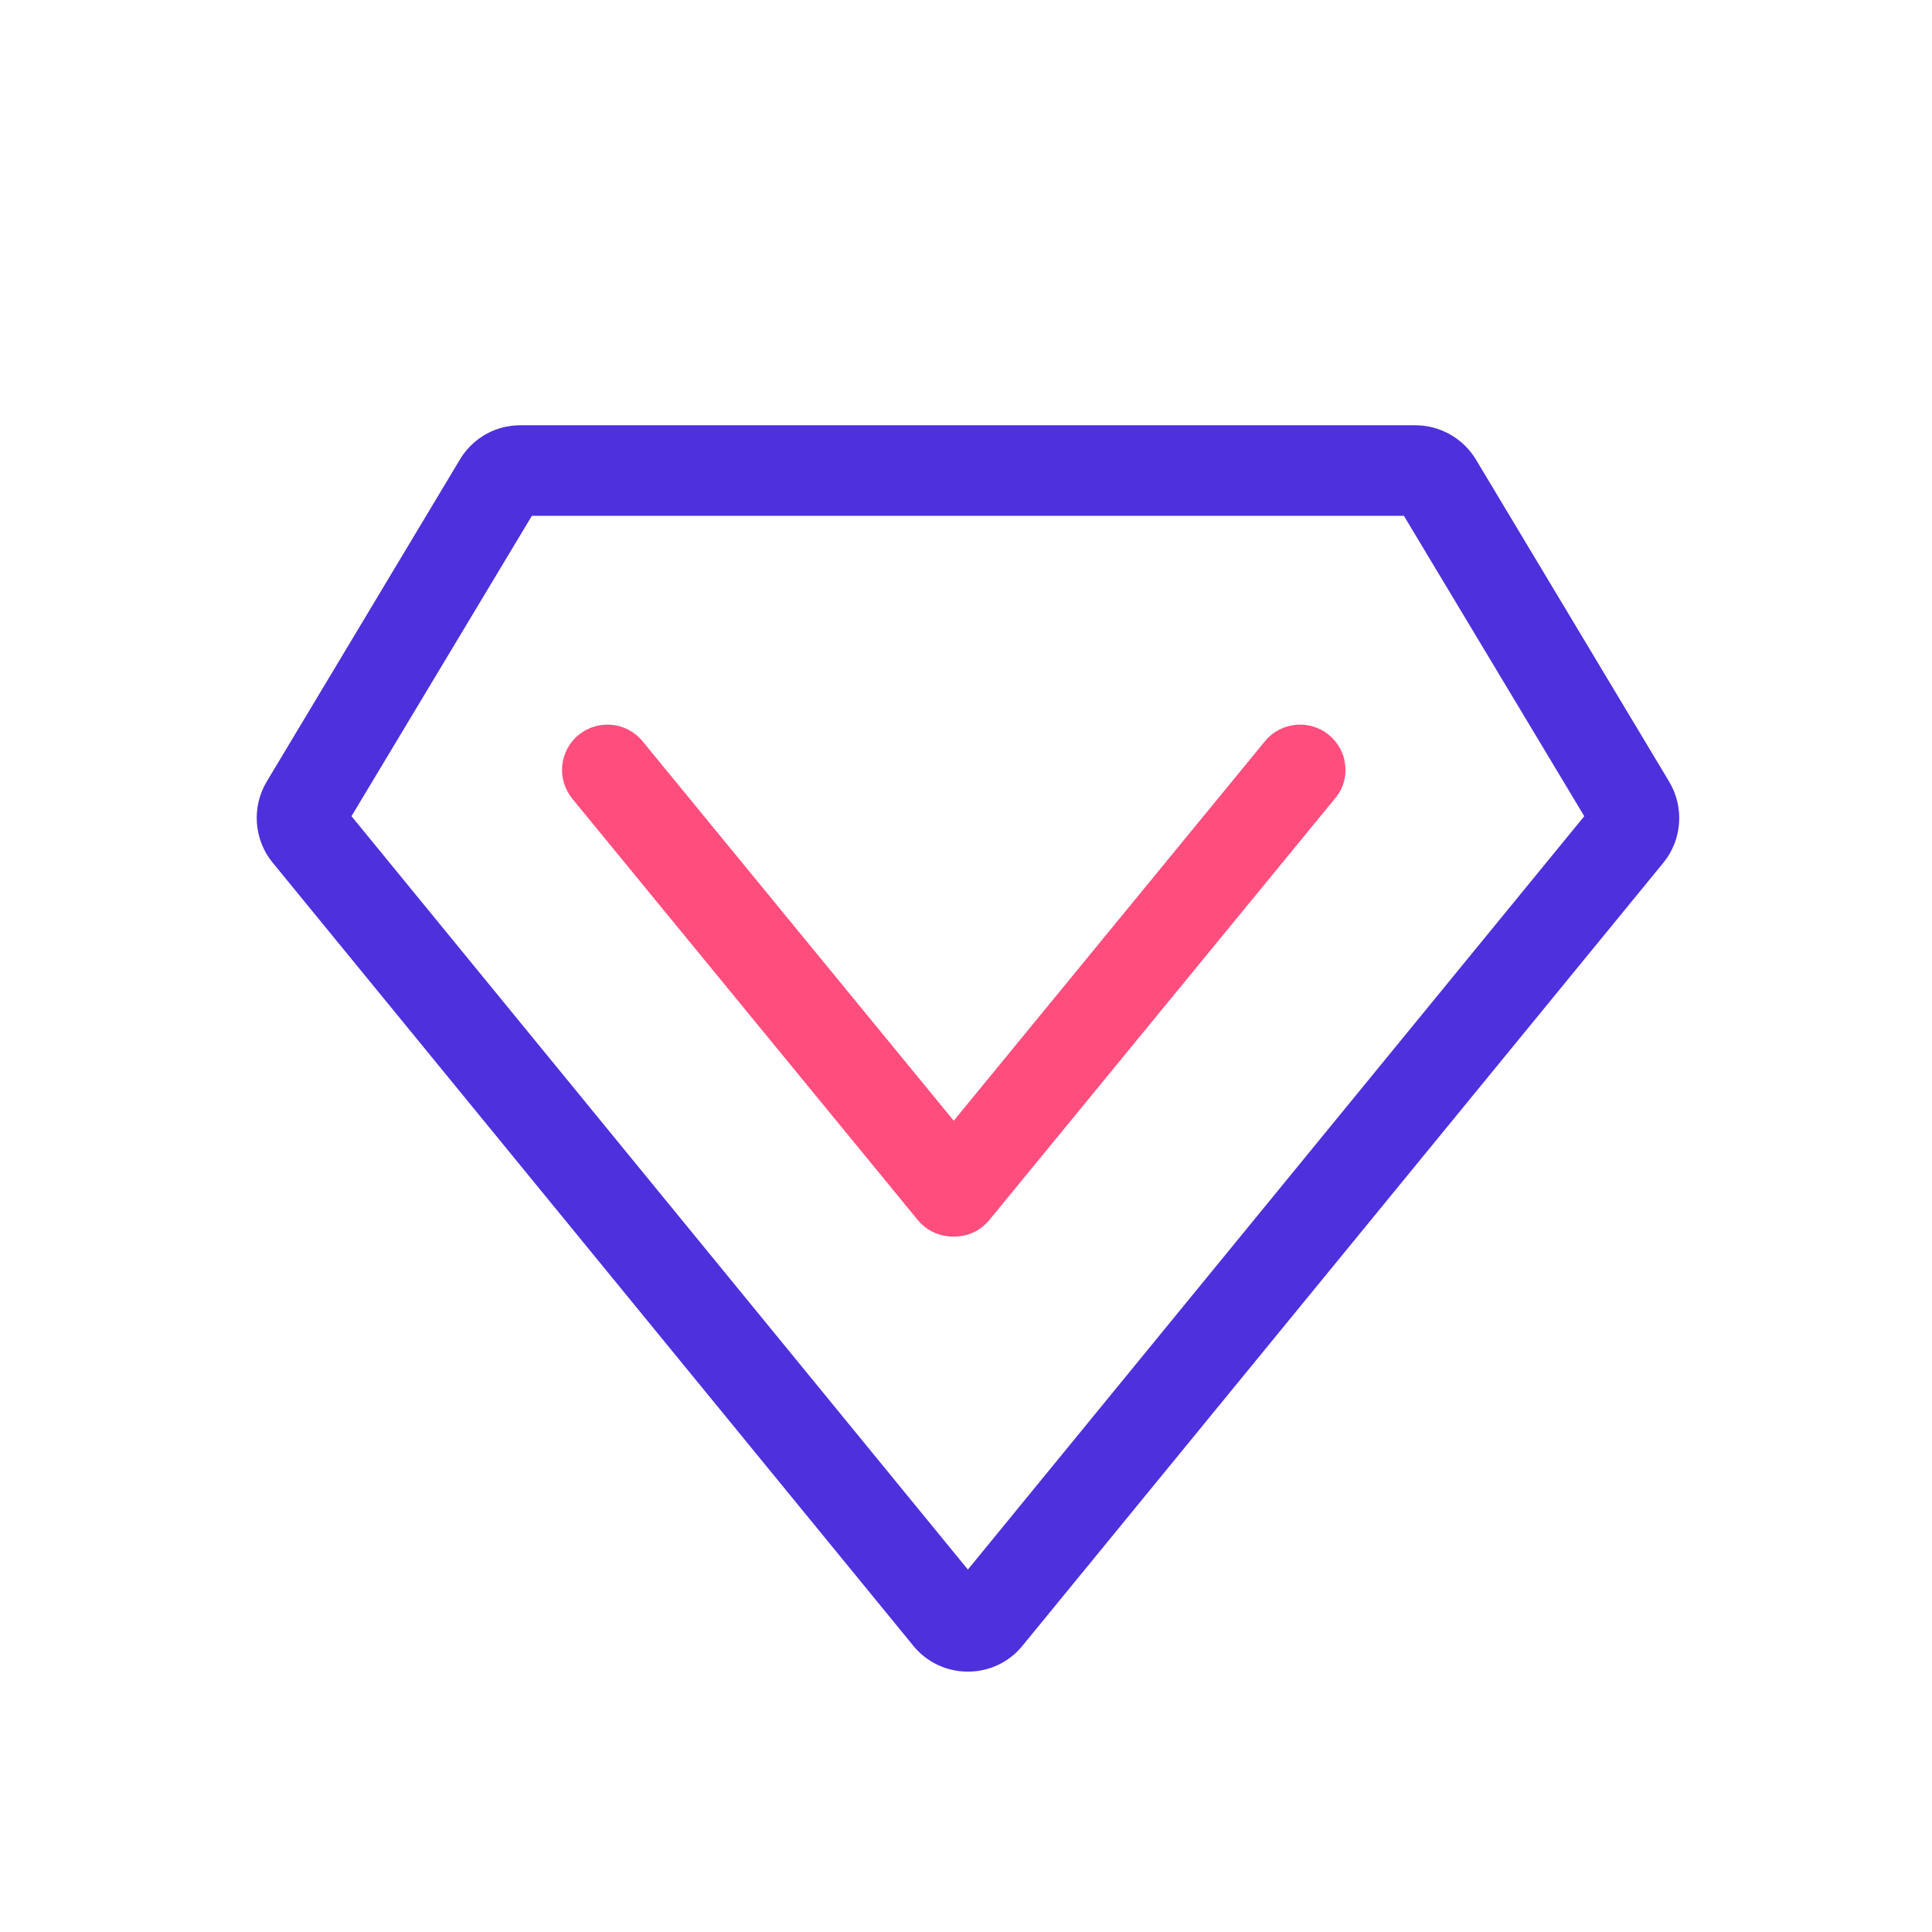 <?xml version="1.0" standalone="no"?><!DOCTYPE svg PUBLIC "-//W3C//DTD SVG 1.1//EN" "http://www.w3.org/Graphics/SVG/1.1/DTD/svg11.dtd"><svg t="1741011965378" class="icon" viewBox="0 0 1024 1024" version="1.1" xmlns="http://www.w3.org/2000/svg" p-id="7145" xmlns:xlink="http://www.w3.org/1999/xlink" width="200" height="200"><path d="M879.9 417.1L777.5 246.4c-5.7-9.6-16.2-15.5-27.4-15.5H275.9c-2.1 0-4.2 0.2-6.2 0.6-0.7 0.1-1.3 0.3-2 0.5-1.3 0.3-2.6 0.8-3.9 1.3-6.4 2.6-11.8 7.3-15.3 13.1L146.1 417.1c-6.9 11.5-5.8 26.3 2.7 36.7l339.5 415c6.1 7.5 15.1 11.7 24.7 11.7s18.6-4.3 24.7-11.7l339.5-415c8.6-10.5 9.6-25.2 2.7-36.7z m-33.5 16L513 840.6 179.6 433.1l99.1-165.2h468.5l99.2 165.2z" fill="#4E30DC" p-id="7146"></path><path d="M513 886c-11.3 0-21.9-5-29-13.8l-339.5-415c-10-12.2-11.2-29.5-3.1-43l102.4-170.7c4.1-6.9 10.5-12.4 18-15.4 1.5-0.6 3-1.1 4.5-1.5 0.8-0.2 1.6-0.4 2.4-0.5 2.4-0.5 4.8-0.7 7.3-0.7h474.2c13.1 0 25.4 7 32.1 18.2l102.4 170.7c8.1 13.5 6.9 30.8-3.1 43L542 872.2c-7.1 8.8-17.7 13.8-29 13.8zM275.9 236.4c-1.7 0-3.5 0.2-5.1 0.5-0.6 0.1-1.1 0.2-1.7 0.4-1.1 0.3-2.2 0.7-3.2 1.1-5.3 2.1-9.8 6-12.7 10.9L150.8 419.9c-5.7 9.6-4.8 21.8 2.2 30.4l339.5 415c5 6.2 12.5 9.7 20.5 9.7s15.4-3.5 20.5-9.7l339.5-415c7.1-8.6 7.9-20.8 2.2-30.4L772.8 249.2c-4.8-7.9-13.5-12.8-22.7-12.8H275.9zM513 849.3L172.9 433.6l102.7-171.2h474.8l102.7 171.2-2.5 3L513 849.3zM186.3 432.6L513 831.9l326.7-399.3-95.6-159.2H281.9l-95.6 159.2z" fill="#4E30DC" p-id="7147"></path><path d="M713 405.7c-0.6-6.4-3.7-12.1-8.7-16.2-10.2-8.4-25.4-6.9-33.8 3.3L505.5 594l-165-201.2c-8.4-10.2-23.5-11.7-33.8-3.3-5 4.1-8 9.8-8.7 16.2-0.6 6.4 1.3 12.6 5.3 17.6l183.1 223.3c4.1 5 9.8 8 16.2 8.7 0.9 0.1 1.9 0.2 2.8 0.1h0.4c0.8 0 1.6 0 2.4-0.1 6.4-0.6 12.1-3.7 16.2-8.7l183.1-223.3c4.3-5 6.2-11.3 5.5-17.6z" fill="#FF4E7D" p-id="7148"></path></svg>